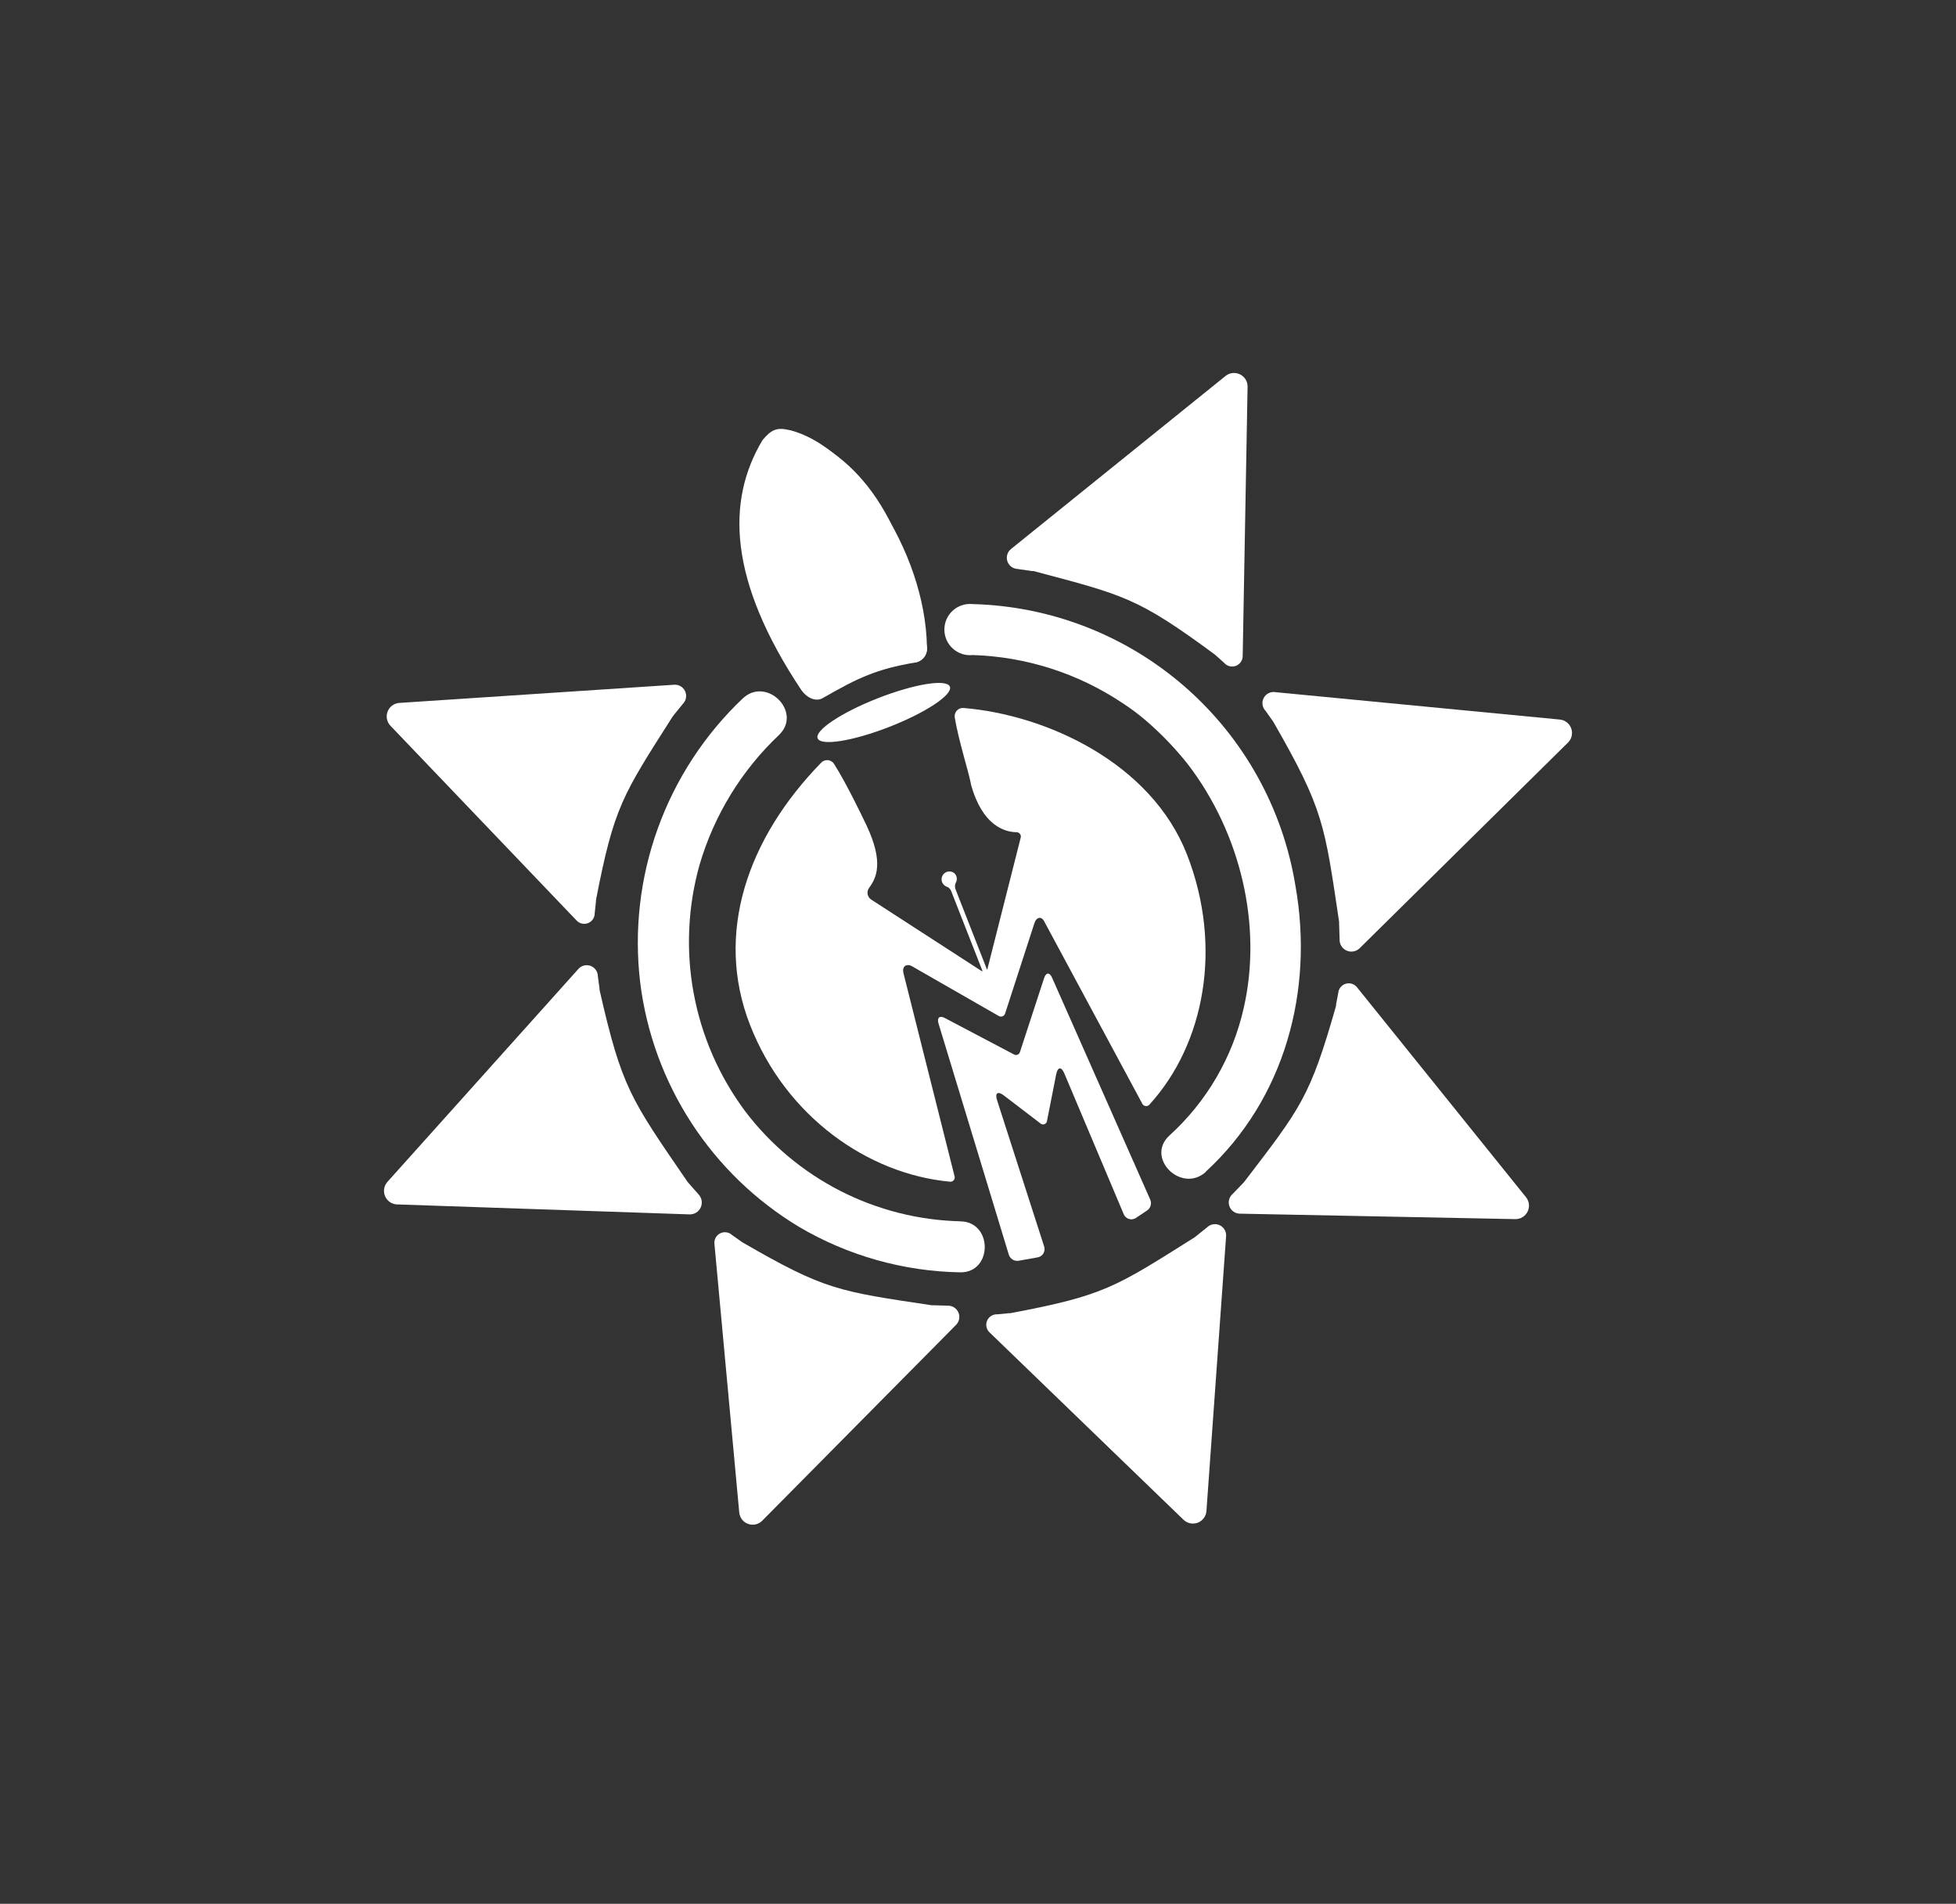 <svg width="264" height="257" viewBox="0 0 264 257" fill="none" xmlns="http://www.w3.org/2000/svg">
<rect x="0" y="0" width="264" height="257" fill="#333333" stroke="none"/>
<path d="M106.516 58.054C115.046 60.019 124.892 74.199 125.108 87.328C125.153 87.817 125.012 88.306 124.714 88.698C124.415 89.089 123.981 89.354 123.497 89.44C118.328 90.315 115.822 91.494 111.135 94.187C110.152 94.835 108.894 94.187 108.187 93.204C98.311 78.385 97.987 67.655 102.91 59.42C104.079 58.025 104.816 57.651 106.516 58.054Z" fill="white"/>
<path d="M130.031 95.572C129.864 95.561 129.697 95.588 129.542 95.65C129.387 95.713 129.248 95.81 129.136 95.933C129.023 96.057 128.94 96.205 128.893 96.365C128.846 96.525 128.835 96.694 128.862 96.859C129.363 99.896 130.719 104.131 131.043 105.802C131.049 105.824 131.049 105.848 131.043 105.87C132.586 111.501 135.632 112.326 137.215 112.346C137.302 112.348 137.389 112.369 137.467 112.409C137.545 112.449 137.613 112.506 137.666 112.576C137.719 112.646 137.756 112.727 137.773 112.813C137.79 112.899 137.787 112.988 137.765 113.073L133.284 130.761C133.284 130.761 133.284 130.84 133.215 130.889L128.98 120.08C128.922 119.941 128.892 119.793 128.892 119.642C128.892 119.492 128.922 119.344 128.98 119.205C129.094 119.022 129.15 118.808 129.139 118.592C129.129 118.376 129.053 118.168 128.921 117.996C128.824 117.88 128.702 117.788 128.564 117.727C128.426 117.665 128.276 117.636 128.125 117.643C127.878 117.648 127.641 117.738 127.454 117.899C127.268 118.06 127.142 118.281 127.101 118.524C127.059 118.767 127.103 119.016 127.225 119.23C127.347 119.444 127.541 119.609 127.771 119.696C127.915 119.745 128.046 119.826 128.153 119.933C128.261 120.041 128.342 120.171 128.39 120.315L132.625 131.125L132.458 131.066L117.581 121.436C117.453 121.351 117.345 121.24 117.262 121.111C117.18 120.982 117.124 120.837 117.1 120.686C117.076 120.534 117.084 120.38 117.123 120.231C117.161 120.083 117.23 119.944 117.325 119.824C118.308 118.488 119.291 116.385 116.962 111.442C116.254 109.948 114.22 105.733 112.579 103.129C112.49 102.987 112.37 102.868 112.228 102.779C112.086 102.691 111.926 102.636 111.76 102.618C111.593 102.6 111.425 102.62 111.267 102.676C111.11 102.732 110.967 102.823 110.85 102.942C100.866 113.181 96.414 126.035 101.239 138.377C106.064 150.719 117.129 158.502 128.233 159.524C128.331 159.532 128.429 159.515 128.519 159.475C128.608 159.435 128.686 159.372 128.745 159.294C128.804 159.215 128.842 159.123 128.856 159.026C128.869 158.928 128.858 158.829 128.823 158.738L121.944 131.39C121.679 130.25 122.563 130.132 123.035 130.407L134.827 137.168C134.901 137.207 134.983 137.229 135.067 137.233C135.151 137.237 135.235 137.224 135.313 137.193C135.391 137.162 135.462 137.115 135.52 137.055C135.579 136.995 135.624 136.923 135.652 136.844L139.583 124.718C139.828 123.804 140.565 123.598 140.958 124.423L154.146 148.94C154.182 149.034 154.241 149.116 154.318 149.18C154.395 149.244 154.487 149.288 154.585 149.306C154.684 149.325 154.785 149.318 154.88 149.287C154.975 149.256 155.061 149.201 155.128 149.127C162.646 140.883 165.034 127.725 160.209 115.363C155.384 103.001 141.263 96.496 130.031 95.572Z" fill="white"/>
<path d="M129.609 164.869C123.966 164.733 118.426 163.327 113.401 160.757C108.376 158.186 103.994 154.517 100.581 150.021C97.071 145.312 94.691 139.858 93.625 134.082C92.558 128.306 92.833 122.362 94.429 116.709C96.393 110.035 100.088 104 105.14 99.218C108.354 96.122 103.46 91.239 100.227 94.304C95.095 99.183 91.174 105.193 88.775 111.855C86.376 118.517 85.567 125.647 86.411 132.677C87.257 139.434 89.627 145.911 93.341 151.618C97.056 157.326 102.017 162.116 107.853 165.626C114.445 169.51 121.929 171.622 129.579 171.758C134.021 171.837 134.021 164.879 129.579 164.879L129.609 164.869Z" fill="white"/>
<path d="M162.714 158.197C173.416 148.371 177.346 133.719 174.85 119.608C173.165 109.181 167.889 99.67 159.935 92.721C151.981 85.771 141.848 81.82 131.289 81.549C130.806 81.498 130.318 81.548 129.857 81.698C129.395 81.847 128.97 82.092 128.609 82.416C128.248 82.74 127.959 83.137 127.761 83.58C127.564 84.024 127.462 84.504 127.462 84.989C127.462 85.474 127.564 85.954 127.761 86.397C127.959 86.84 128.248 87.237 128.609 87.561C128.97 87.886 129.395 88.131 129.857 88.28C130.318 88.429 130.806 88.48 131.289 88.428C138.485 88.651 145.474 90.888 151.463 94.884C152.594 95.616 153.674 96.424 154.696 97.302C156.762 99.083 158.654 101.057 160.346 103.198C167.421 112.454 170.409 124.895 167.873 136.038C166.385 142.688 162.877 148.715 157.831 153.294C154.549 156.32 159.452 161.155 162.744 158.207L162.714 158.197Z" fill="white"/>
<path d="M120.039 98.123C124.967 96.198 128.623 93.768 128.205 92.696C127.786 91.624 123.451 92.317 118.522 94.242C113.594 96.168 109.938 98.597 110.356 99.669C110.775 100.741 115.11 100.049 120.039 98.123Z" fill="white"/>
<path d="M127.516 137.424L136.841 142.337C136.915 142.381 136.999 142.407 137.085 142.414C137.17 142.42 137.257 142.407 137.337 142.374C137.416 142.342 137.488 142.292 137.545 142.227C137.602 142.163 137.644 142.086 137.667 142.003L140.919 132.049C141.175 131.253 141.666 131.223 142 131.99L155.256 161.961C155.358 162.209 155.374 162.485 155.301 162.743C155.228 163.001 155.07 163.228 154.853 163.386L153.389 164.368C153.25 164.477 153.087 164.55 152.914 164.584C152.74 164.617 152.562 164.609 152.392 164.56C152.223 164.511 152.067 164.423 151.938 164.303C151.809 164.182 151.71 164.033 151.65 163.867L143.661 144.931C143.258 143.949 142.757 144.008 142.55 145.039L141.322 151.279C141.317 151.384 141.281 151.485 141.22 151.57C141.158 151.655 141.074 151.72 140.976 151.757C140.878 151.795 140.771 151.803 140.669 151.781C140.566 151.759 140.472 151.708 140.398 151.633L135.485 147.879C134.669 147.26 134.257 147.545 134.571 148.518L140.919 168.24C140.976 168.398 140.998 168.567 140.981 168.734C140.965 168.901 140.912 169.063 140.825 169.207C140.738 169.351 140.621 169.474 140.481 169.567C140.341 169.66 140.182 169.72 140.015 169.744L137.48 170.196C137.2 170.24 136.914 170.183 136.673 170.035C136.432 169.888 136.251 169.659 136.163 169.39L126.651 138.102C126.464 137.365 126.838 137.06 127.516 137.424Z" fill="white"/>
<path d="M106.516 58.054C116.019 61.503 122.357 69.659 125.108 87.328C125.173 87.821 125.039 88.32 124.738 88.716C124.436 89.111 123.99 89.372 123.497 89.44" fill="white"/>
<path d="M165.211 89.47L164.022 88.409L163.884 88.3C153.537 80.675 151.709 80.331 139.484 77.088H139.268L137.303 76.803C136.998 76.783 136.707 76.672 136.467 76.483C136.227 76.294 136.05 76.038 135.958 75.746C135.867 75.455 135.866 75.143 135.955 74.851C136.044 74.559 136.219 74.301 136.458 74.111L165.437 50.733C165.707 50.523 166.032 50.393 166.373 50.359C166.714 50.324 167.058 50.386 167.365 50.538C167.673 50.69 167.932 50.925 168.112 51.217C168.292 51.508 168.386 51.845 168.385 52.188L167.726 88.546C167.728 88.839 167.639 89.125 167.472 89.366C167.305 89.606 167.067 89.79 166.792 89.891C166.518 89.992 166.218 90.005 165.935 89.93C165.652 89.855 165.399 89.694 165.211 89.47Z" fill="white"/>
<path d="M180.619 134.063L180.324 135.635C180.329 135.688 180.329 135.74 180.324 135.793C176.806 148.145 175.578 149.55 167.903 159.583L167.756 159.74L166.351 161.194C166.123 161.397 165.962 161.664 165.888 161.96C165.815 162.255 165.832 162.566 165.939 162.852C166.045 163.138 166.235 163.385 166.484 163.561C166.733 163.736 167.029 163.833 167.333 163.838L204.517 164.575C204.862 164.581 205.201 164.488 205.495 164.309C205.789 164.13 206.026 163.87 206.178 163.561C206.331 163.253 206.392 162.907 206.356 162.564C206.319 162.222 206.186 161.897 205.972 161.627L183.184 133.316C183.01 133.083 182.77 132.908 182.494 132.816C182.218 132.723 181.921 132.717 181.642 132.798C181.363 132.879 181.115 133.044 180.932 133.27C180.749 133.496 180.64 133.773 180.619 134.063Z" fill="white"/>
<path d="M170.822 95.975L171.804 97.361L171.893 97.498C178.654 109.29 178.771 111.255 180.737 124.433C180.746 124.505 180.746 124.577 180.737 124.649L180.806 126.791C180.789 127.113 180.871 127.433 181.041 127.707C181.21 127.981 181.459 128.198 181.754 128.328C182.049 128.458 182.376 128.495 182.693 128.435C183.01 128.375 183.301 128.22 183.528 127.99L211.632 100.24C211.879 99.997 212.051 99.688 212.128 99.35C212.205 99.012 212.184 98.659 212.067 98.333C211.951 98.007 211.743 97.72 211.469 97.508C211.195 97.296 210.866 97.166 210.521 97.135L172.158 93.44C171.844 93.383 171.52 93.428 171.233 93.569C170.946 93.709 170.711 93.936 170.562 94.219C170.414 94.501 170.358 94.823 170.405 95.139C170.452 95.455 170.598 95.748 170.822 95.975Z" fill="white"/>
<path d="M80.269 123.273L80.436 121.681C80.432 121.626 80.432 121.57 80.436 121.514C82.883 108.897 83.994 107.403 90.784 96.732L90.912 96.564L92.189 94.992C92.4 94.772 92.539 94.492 92.588 94.191C92.638 93.89 92.594 93.581 92.465 93.304C92.335 93.028 92.125 92.797 91.862 92.642C91.599 92.488 91.295 92.416 90.99 92.437L53.846 94.894C53.508 94.927 53.187 95.052 52.917 95.257C52.647 95.462 52.439 95.737 52.317 96.053C52.194 96.37 52.162 96.713 52.224 97.046C52.286 97.38 52.439 97.689 52.666 97.94L77.823 124.266C78.018 124.474 78.272 124.619 78.551 124.68C78.831 124.741 79.122 124.716 79.386 124.609C79.651 124.502 79.877 124.316 80.035 124.078C80.193 123.84 80.274 123.559 80.269 123.273Z" fill="white"/>
<path d="M98.812 166.727L100.119 167.65C100.159 167.689 100.205 167.719 100.257 167.739C111.371 174.175 113.218 174.323 125.727 176.2H125.944L127.909 176.259C128.212 176.249 128.512 176.33 128.768 176.492C129.025 176.654 129.228 176.889 129.351 177.166C129.473 177.444 129.51 177.752 129.456 178.051C129.402 178.35 129.26 178.625 129.049 178.843L102.88 205.286C102.637 205.533 102.328 205.705 101.991 205.783C101.653 205.86 101.3 205.839 100.973 205.722C100.647 205.606 100.361 205.398 100.149 205.124C99.936 204.85 99.807 204.521 99.775 204.176L96.434 167.994C96.387 167.701 96.433 167.401 96.565 167.135C96.697 166.87 96.909 166.652 97.171 166.512C97.433 166.372 97.732 166.318 98.026 166.357C98.32 166.395 98.595 166.524 98.812 166.727Z" fill="white"/>
<path d="M80.692 131.773L80.918 133.454V133.621C83.925 146.857 85.133 148.361 92.71 159.416L92.838 159.593L94.253 161.204C94.479 161.432 94.633 161.722 94.692 162.038C94.752 162.354 94.715 162.68 94.587 162.974C94.459 163.269 94.245 163.518 93.973 163.69C93.702 163.861 93.385 163.947 93.064 163.936L53.59 162.59C53.243 162.578 52.906 162.467 52.62 162.27C52.333 162.073 52.109 161.799 51.972 161.479C51.836 161.159 51.794 160.808 51.851 160.465C51.908 160.122 52.061 159.802 52.293 159.544L78.049 130.82C78.247 130.589 78.511 130.424 78.806 130.346C79.101 130.269 79.412 130.283 79.699 130.386C79.985 130.489 80.234 130.677 80.411 130.925C80.588 131.173 80.686 131.469 80.692 131.773Z" fill="white"/>
<path d="M134.61 177.428L136.202 177.271H136.369C148.997 174.893 150.49 173.802 161.191 167.061L161.368 166.933L162.941 165.666C163.163 165.457 163.443 165.32 163.745 165.273C164.046 165.226 164.355 165.272 164.63 165.404C164.906 165.535 165.135 165.747 165.287 166.011C165.44 166.276 165.509 166.58 165.486 166.884L162.833 203.98C162.807 204.325 162.684 204.657 162.478 204.935C162.272 205.214 161.99 205.428 161.667 205.553C161.343 205.677 160.991 205.707 160.651 205.639C160.311 205.571 159.998 205.408 159.747 205.169L133.618 179.924C133.39 179.733 133.229 179.475 133.156 179.186C133.084 178.898 133.104 178.594 133.213 178.318C133.323 178.042 133.517 177.807 133.768 177.647C134.019 177.487 134.314 177.411 134.61 177.428Z" fill="white"/>
</svg>
